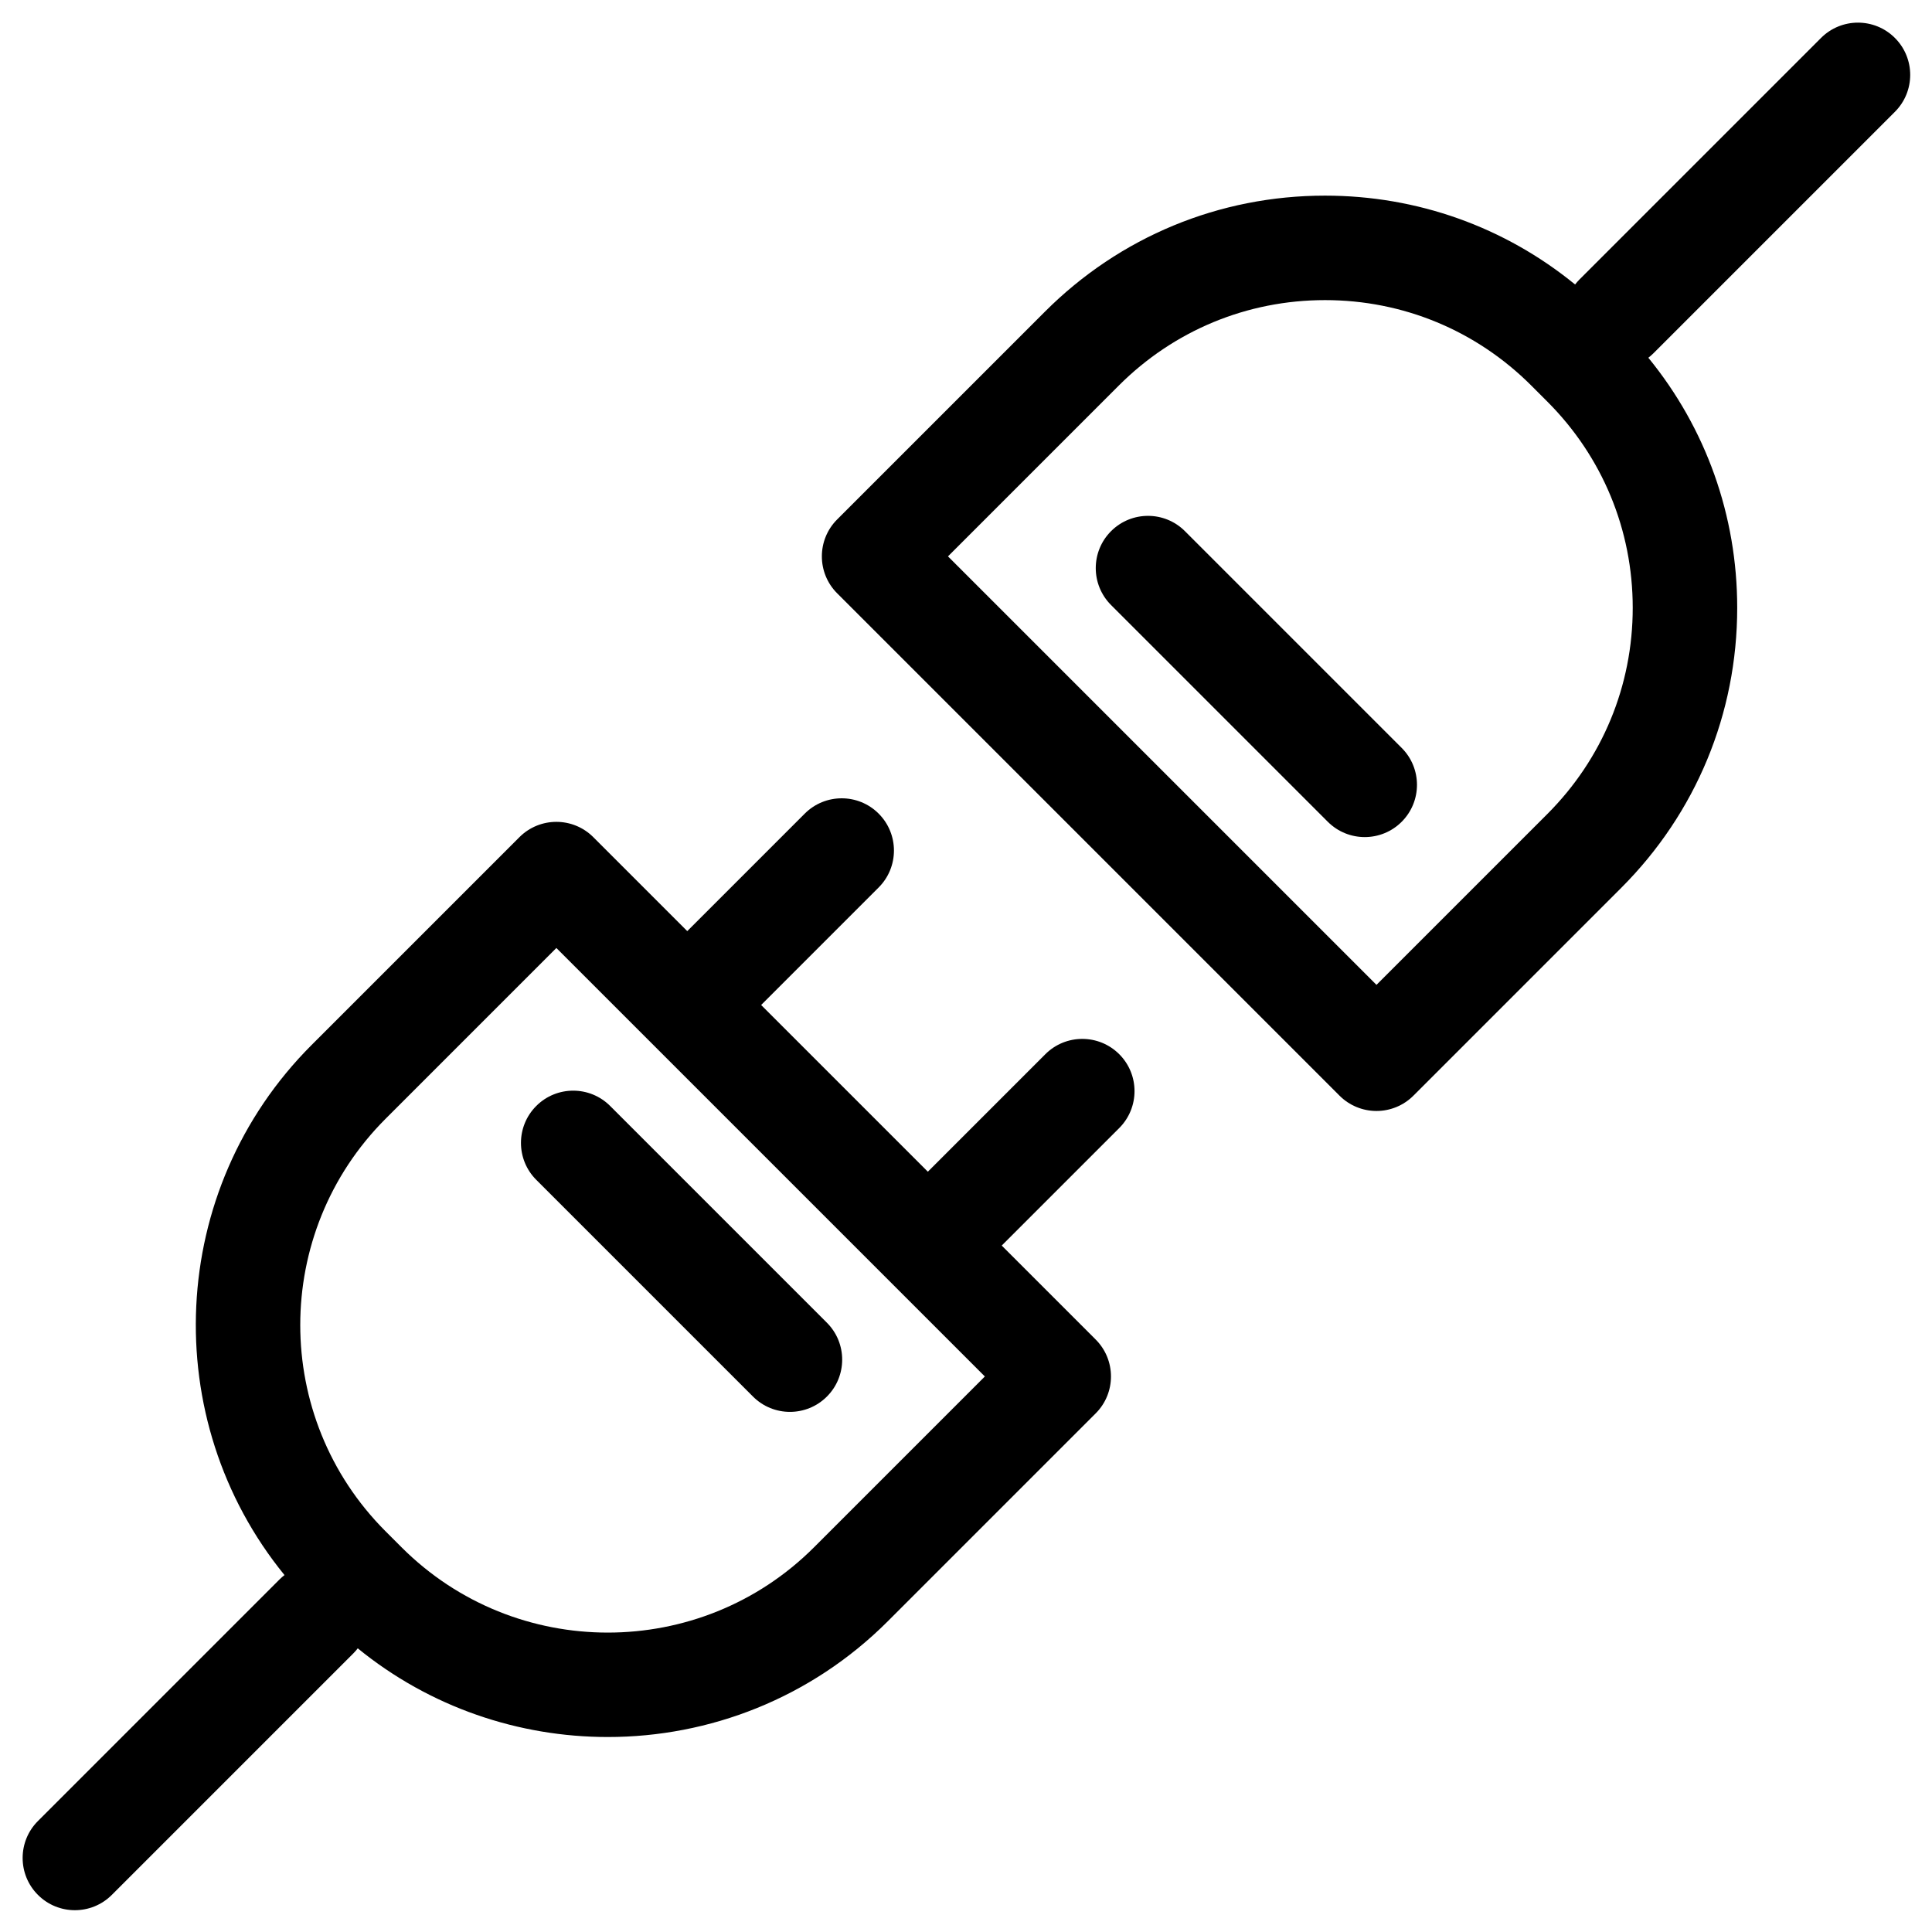 <?xml version="1.0" encoding="UTF-8" standalone="no"?>
<!-- Generator: Adobe Illustrator 19.0.0, SVG Export Plug-In . SVG Version: 6.00 Build 0)  -->

<svg
   xmlns:dc="http://purl.org/dc/elements/1.1/"
   xmlns:cc="http://creativecommons.org/ns#"
   xmlns:rdf="http://www.w3.org/1999/02/22-rdf-syntax-ns#"
   xmlns:svg="http://www.w3.org/2000/svg"
   xmlns="http://www.w3.org/2000/svg"
   xmlns:sodipodi="http://sodipodi.sourceforge.net/DTD/sodipodi-0.dtd"
   xmlns:inkscape="http://www.inkscape.org/namespaces/inkscape"
   version="1.1"
   id="Layer_1"
   x="0px"
   y="0px"
   viewBox="0 0 512 512"
   style="enable-background:new 0 0 512 512;"
   xml:space="preserve"
   sodipodi:docname="connect.svg"
   inkscape:version="0.92.4 (5da689c313, 2019-01-14)"><defs
   id="defs59" /><sodipodi:namedview
   pagecolor="#ffffff"
   bordercolor="#666666"
   borderopacity="1"
   objecttolerance="10"
   gridtolerance="10"
   guidetolerance="10"
   inkscape:pageopacity="0"
   inkscape:pageshadow="2"
   inkscape:window-width="3199"
   inkscape:window-height="1798"
   id="namedview57"
   showgrid="false"
   inkscape:zoom="0.4609375"
   inkscape:cx="-16.271186"
   inkscape:cy="256"
   inkscape:window-x="0"
   inkscape:window-y="0"
   inkscape:window-maximized="0"
   inkscape:current-layer="Layer_1" />


















<g
   id="g4830"
   transform="matrix(0.977,0,0,0.977,6,5.999)"><g
     id="g6">
	<g
   id="g4">
		<path
   id="path2"
   d="m 297.448,279.808 c -5.533,-5.532 -14.505,-5.532 -20.038,0.001 l -31.873,31.873 -45.219,-45.219 31.873,-31.874 c 5.534,-5.534 5.534,-14.506 0,-20.039 -5.533,-5.534 -14.506,-5.534 -20.039,0 l -31.873,31.874 -25.485,-25.485 c -5.533,-5.534 -14.506,-5.534 -20.039,0 l -56.36,56.36 c -39.275,39.274 -41.73,101.64 -7.364,143.801 -0.46,0.358 -0.909,0.738 -1.332,1.161 l -65.548,65.55 c -5.534,5.533 -5.534,14.506 0,20.039 2.767,2.767 6.393,4.15 10.019,4.15 3.626,0 7.253,-1.384 10.019,-4.15 l 65.549,-65.549 c 0.423,-0.423 0.803,-0.872 1.161,-1.332 19.675,16.037 43.75,24.055 67.825,24.055 27.515,0 55.029,-10.473 75.976,-31.42 l 56.36,-56.36 c 5.534,-5.533 5.534,-14.506 0,-20.039 l -25.485,-25.485 31.873,-31.873 c 5.534,-5.533 5.534,-14.506 0,-20.039 z m -82.787,133.757 c -30.845,30.843 -81.029,30.843 -111.874,0 l -4.352,-4.352 c -30.844,-30.844 -30.844,-81.03 0,-111.874 l 46.34,-46.34 116.227,116.226 z"
   inkscape:connector-curvature="0" />
	</g>
</g><g
     id="g12">
	<g
   id="g10">
		<path
   id="path8"
   d="m 507.849,24.19 c 5.534,-5.533 5.534,-14.505 0,-20.039 -5.532,-5.534 -14.505,-5.534 -20.039,0 l -65.549,65.548 c -0.423,0.422 -0.801,0.87 -1.159,1.33 -19.112,-15.613 -42.816,-24.104 -67.827,-24.104 -28.7,0 -55.682,11.177 -75.976,31.471 l -56.36,56.36 c -5.534,5.534 -5.534,14.505 0,20.039 L 357.206,291.06 c 2.657,2.658 6.261,4.15 10.019,4.15 3.758,0 7.363,-1.493 10.019,-4.15 l 56.36,-56.36 c 20.294,-20.294 31.47,-47.276 31.47,-75.975 0,-25.011 -8.49,-48.715 -24.104,-67.827 0.459,-0.358 0.907,-0.737 1.33,-1.159 z m -94.284,190.472 -46.34,46.341 -116.227,-116.228 46.34,-46.341 c 14.942,-14.941 34.807,-23.17 55.937,-23.17 21.131,0 40.996,8.229 55.937,23.17 l 4.352,4.352 c 14.941,14.941 23.17,34.807 23.17,55.937 0.001,21.132 -8.228,40.997 -23.169,55.939 z"
   inkscape:connector-curvature="0" />
	</g>
</g><g
     id="g18">
	<g
   id="g16">
		<path
   id="path14"
   d="m 374.062,196.728 -58.79,-58.791 c -5.533,-5.534 -14.506,-5.534 -20.039,0 -5.534,5.534 -5.534,14.505 0,20.039 l 58.791,58.791 c 2.767,2.767 6.393,4.15 10.019,4.15 3.626,0 7.253,-1.383 10.019,-4.15 5.534,-5.534 5.534,-14.505 0,-20.039 z"
   inkscape:connector-curvature="0" />
	</g>
</g><g
     id="g24">
	<g
   id="g22">
		<path
   id="path20"
   d="M 218.149,352.641 159.358,293.85 c -5.533,-5.533 -14.506,-5.533 -20.039,0 -5.533,5.534 -5.533,14.506 0.001,20.039 l 58.791,58.791 c 2.767,2.767 6.393,4.15 10.019,4.15 3.626,0 7.253,-1.384 10.019,-4.15 5.534,-5.534 5.534,-14.507 0,-20.039 z"
   inkscape:connector-curvature="0" />
	</g>
</g><g
     id="g26">
</g><g
     id="g28">
</g><g
     id="g30">
</g><g
     id="g32">
</g><g
     id="g34">
</g><g
     id="g36">
</g><g
     id="g38">
</g><g
     id="g40">
</g><g
     id="g42">
</g><g
     id="g44">
</g><g
     id="g46">
</g><g
     id="g48">
</g><g
     id="g50">
</g><g
     id="g52">
</g><g
     id="g54">
</g></g>
</svg>